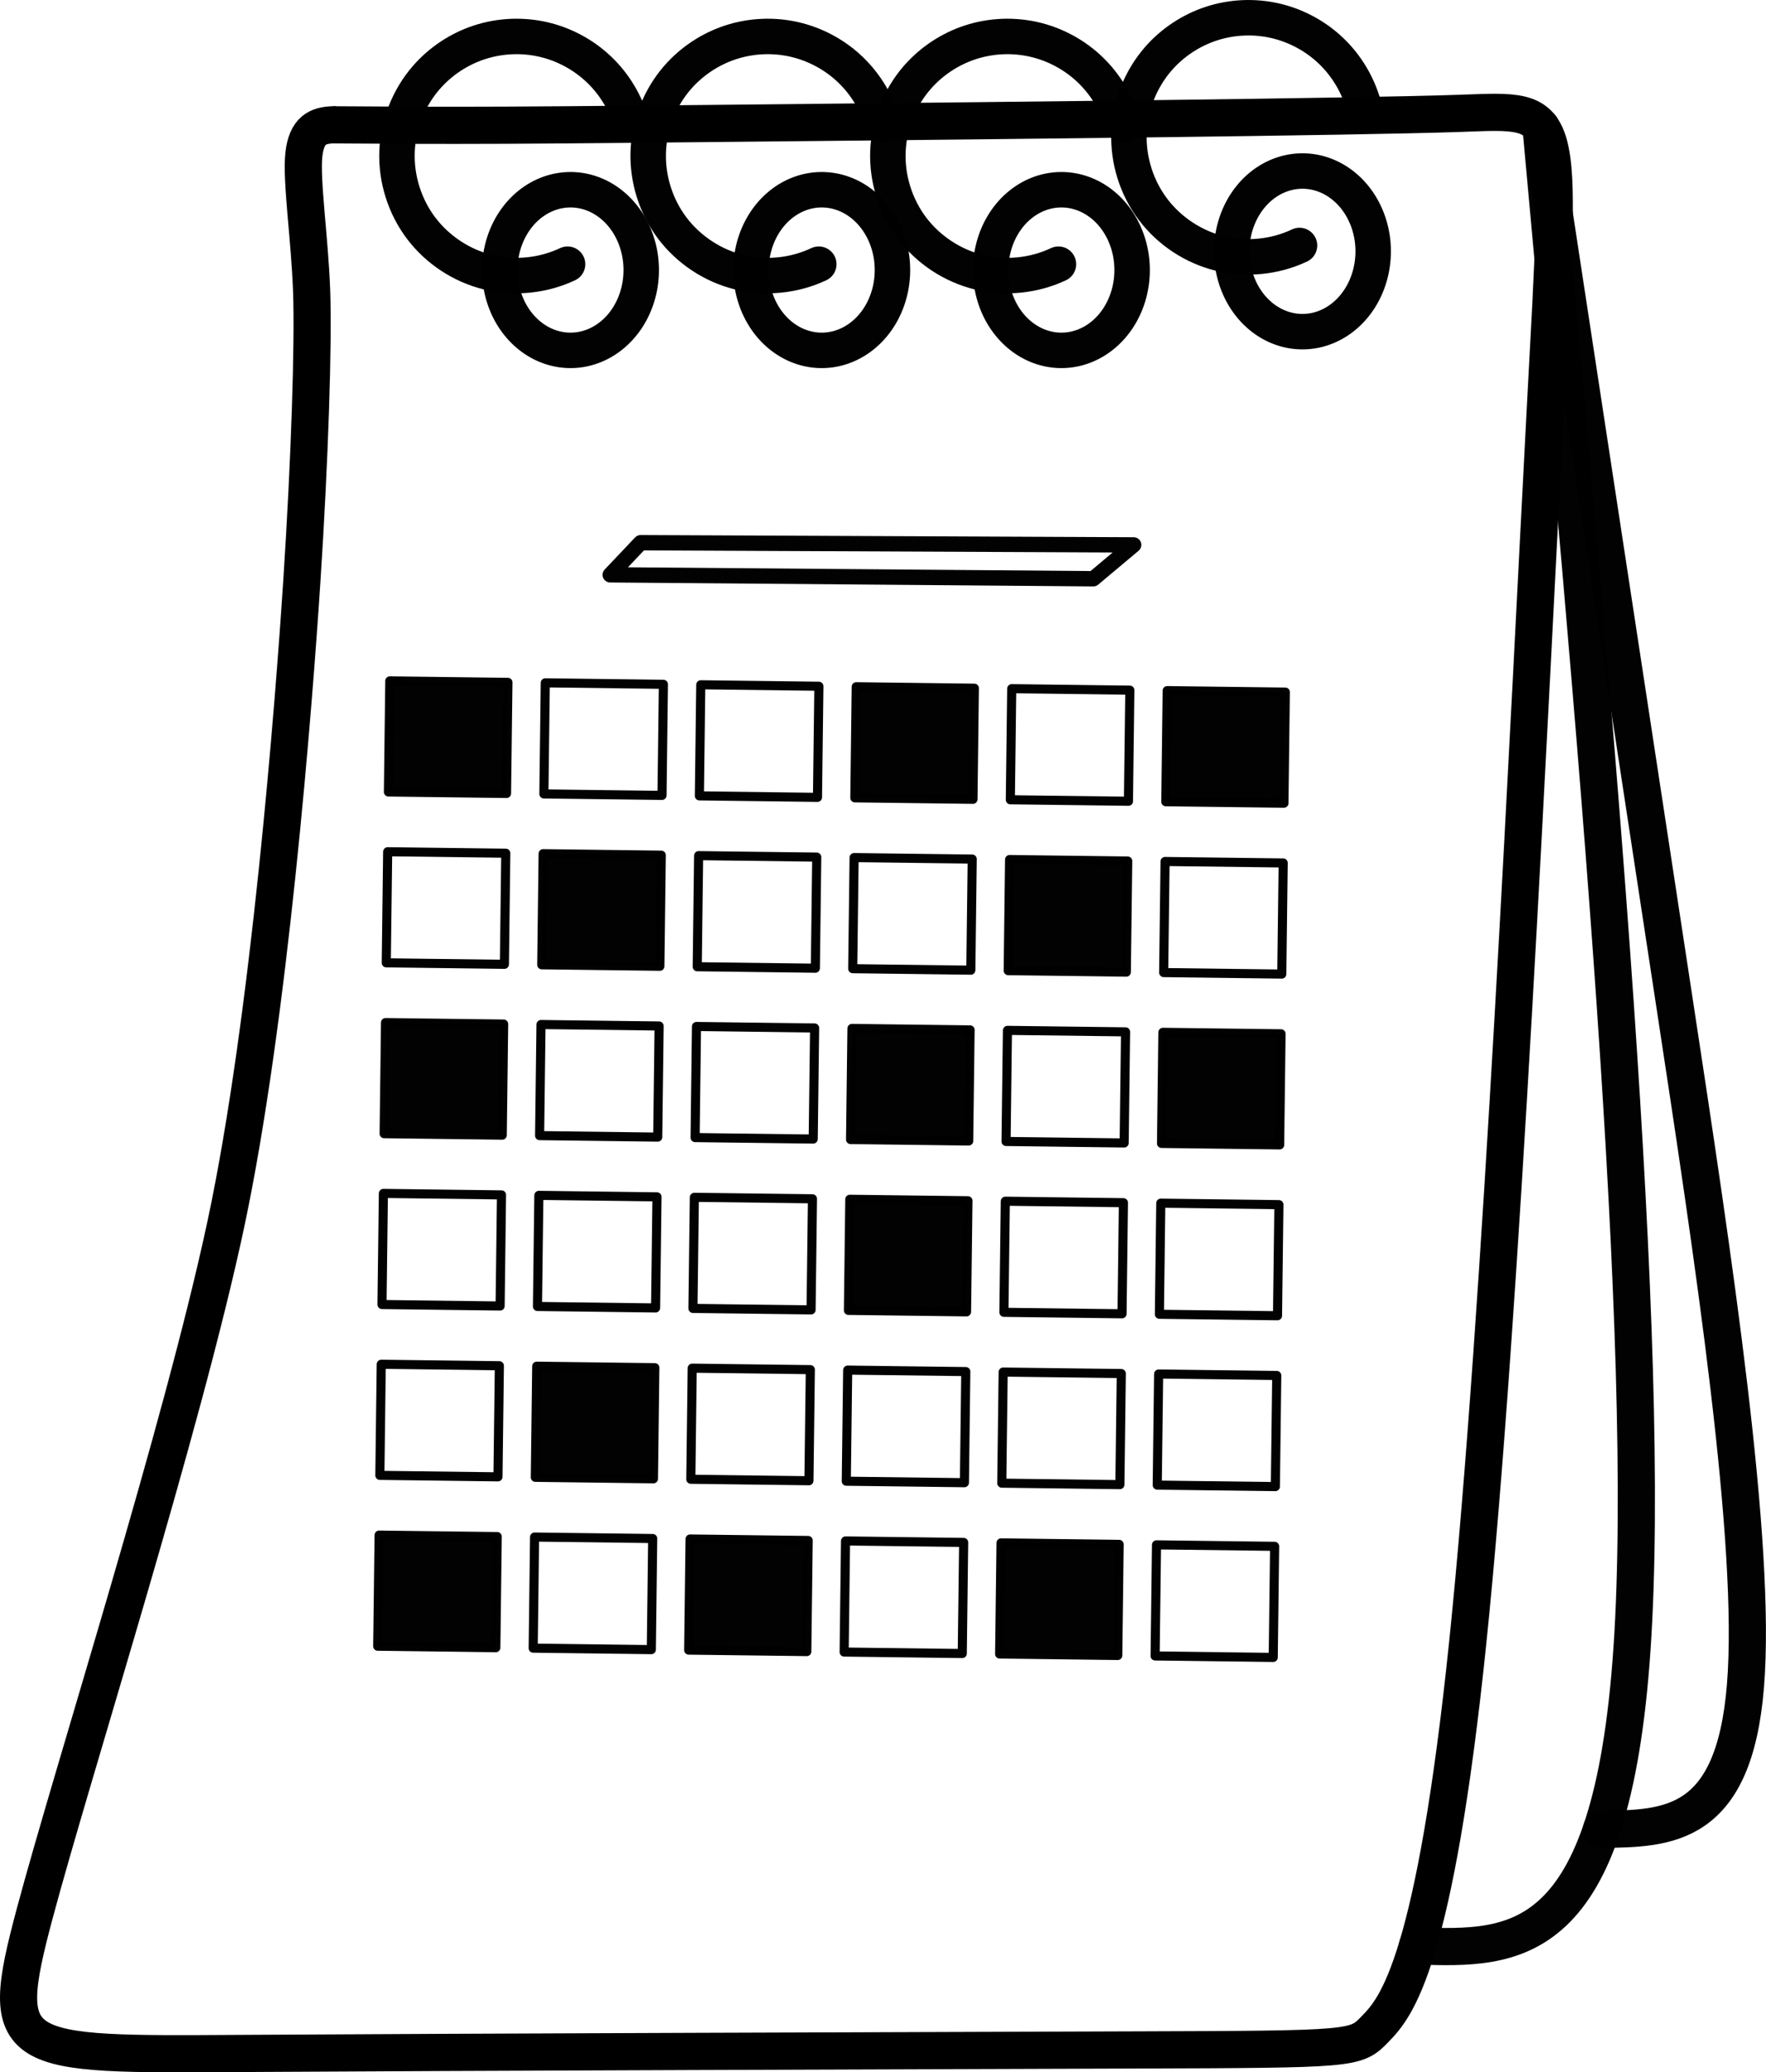 <?xml version="1.0" encoding="UTF-8" standalone="no"?>
<!-- Created with Inkscape (http://www.inkscape.org/) -->

<svg
   width="120.497mm"
   height="141.341mm"
   viewBox="0 0 120.497 141.341"
   version="1.1"
   id="svg1"
   sodipodi:docname="calendar2.svg"
   xmlns:inkscape="http://www.inkscape.org/namespaces/inkscape"
   xmlns:sodipodi="http://sodipodi.sourceforge.net/DTD/sodipodi-0.dtd"
   xmlns="http://www.w3.org/2000/svg"
   xmlns:svg="http://www.w3.org/2000/svg">
  <sodipodi:namedview
     id="namedview1"
     pagecolor="#ffffff"
     bordercolor="#999999"
     borderopacity="1"
     inkscape:showpageshadow="2"
     inkscape:pageopacity="0"
     inkscape:pagecheckerboard="0"
     inkscape:deskcolor="#d1d1d1"
     inkscape:document-units="mm">
    <inkscape:page
       x="0"
       y="0"
       width="120.497"
       height="141.341"
       id="page2"
       margin="0"
       bleed="0" />
  </sodipodi:namedview>
  <defs
     id="defs1" />
  <path
     style="display:inline;opacity:1;fill:none;fill-opacity:0.992;stroke:#000000;stroke-width:2.536;stroke-linecap:round;stroke-dasharray:none;stroke-opacity:1;paint-order:markers fill stroke"
     d="m 22.656,8.513 c -0.915,0.056 -1.733,0.301 -1.924,2.039 -0.191,1.738 0.404,5.733 0.531,9.305 0.127,3.572 -0.122,11.415 -0.669,19.797 -0.547,8.382 -2.21,29.879 -5.181,43.824 -2.971,13.945 -10.459,37.355 -13.053,47.061 -2.594,9.706 -1.542,9.611 14.088,9.515 15.63,-0.096 45.838,-0.191 60.943,-0.239 15.104,-0.048 15.104,-0.048 16.443,-1.434 0.686,-0.711 1.724,-1.786 2.883,-5.659 1.101,-3.681 2.311,-9.889 3.431,-20.712 2.298,-22.213 4.218,-63.863 5.31,-84.466 1.092,-20.603 1.409,-20.067 -5.783,-19.815 -7.192,0.252 -32.734,0.507 -42.613,0.607 -9.879,0.1 -17.622,0.18 -22.567,0.203 -4.945,0.023 -8.401,-0.004 -11.838,-0.026 z"
     id="path127" />
  <path
     style="opacity:0.99;fill:none;fill-opacity:0.661;stroke:#000000;stroke-width:2.536;stroke-linecap:round;stroke-dasharray:none;stroke-opacity:1;paint-order:markers fill stroke"
     d="m 96.716,132.722 c 6.616,0.21 13.232,0.419 14.637,-20.254 1.405,-20.673 -2.4,-62.228 -6.206,-103.784"
     id="path134" />
  <path
     style="opacity:0.99;fill:none;fill-opacity:0.661;stroke:#000000;stroke-width:2.536;stroke-linecap:round;stroke-dasharray:none;stroke-opacity:1;paint-order:markers fill stroke"
     d="m 109.277,124.768 c 4.517,-0.052 9.034,-0.104 9.819,-9.791 0.785,-9.687 -2.162,-29.008 -4.888,-46.885 -2.727,-17.877 -5.233,-34.31 -7.739,-50.744 0,0 -0.004,-0.025 -0.004,-0.025 -0.007,-0.049 -0.015,-0.097 -0.234,-1.537 -0.22,-1.44 -0.651,-4.271 -1.083,-7.102"
     id="path135" />
  <g
     id="g137"
     transform="translate(-54.334,-47.054)"
     style="stroke-width:2.419;stroke-dasharray:none">
    <path
       style="opacity:0.99;fill:none;fill-opacity:0.661;stroke:#000000;stroke-width:2.419;stroke-linecap:round;stroke-dasharray:none;stroke-opacity:1;paint-order:markers fill stroke"
       id="path136"
       d="m 98.04,64.716 a 4.826,5.478 0 0 1 -4.104,6.181 4.826,5.478 0 0 1 -5.453,-4.647 4.826,5.478 0 0 1 4.084,-6.198 4.826,5.478 0 0 1 5.468,4.624 z" />
    <path
       style="opacity:0.99;fill:none;fill-opacity:0.661;stroke:#000000;stroke-width:2.419;stroke-linecap:round;stroke-dasharray:none;stroke-opacity:1;paint-order:markers fill stroke"
       d="m 93.06,65.073 c -1.679,0.793 -3.632,0.988 -5.434,0.545 -1.802,-0.444 -3.441,-1.524 -4.56,-3.005 -1.119,-1.481 -1.709,-3.354 -1.642,-5.209 0.067,-1.855 0.79,-3.68 2.011,-5.077 0.964,-1.102 2.23,-1.938 3.623,-2.39 1.393,-0.452 2.908,-0.52 4.336,-0.193 1.428,0.326 2.763,1.046 3.821,2.058 1.058,1.012 1.836,2.315 2.225,3.726"
       id="path137" />
  </g>
  <g
     id="g137-3"
     transform="translate(-37.193,-47.054)"
     style="stroke-width:2.419;stroke-dasharray:none">
    <path
       style="opacity:0.99;fill:none;fill-opacity:0.661;stroke:#000000;stroke-width:2.419;stroke-linecap:round;stroke-dasharray:none;stroke-opacity:1;paint-order:markers fill stroke"
       id="path136-8"
       d="m 98.04,64.716 a 4.826,5.478 0 0 1 -4.104,6.181 4.826,5.478 0 0 1 -5.453,-4.647 4.826,5.478 0 0 1 4.084,-6.198 4.826,5.478 0 0 1 5.468,4.624 z" />
    <path
       style="opacity:0.99;fill:none;fill-opacity:0.661;stroke:#000000;stroke-width:2.419;stroke-linecap:round;stroke-dasharray:none;stroke-opacity:1;paint-order:markers fill stroke"
       d="m 93.06,65.073 c -1.679,0.793 -3.632,0.988 -5.434,0.545 -1.802,-0.444 -3.441,-1.524 -4.56,-3.005 -1.119,-1.481 -1.709,-3.354 -1.642,-5.209 0.067,-1.855 0.79,-3.68 2.011,-5.077 0.964,-1.102 2.23,-1.938 3.623,-2.39 1.393,-0.452 2.908,-0.52 4.336,-0.193 1.428,0.326 2.763,1.046 3.821,2.058 1.058,1.012 1.836,2.315 2.225,3.726"
       id="path137-6" />
  </g>
  <g
     id="g137-3-8"
     transform="translate(-20.84,-47.054)"
     style="stroke-width:2.419;stroke-dasharray:none">
    <path
       style="opacity:0.99;fill:none;fill-opacity:0.661;stroke:#000000;stroke-width:2.419;stroke-linecap:round;stroke-dasharray:none;stroke-opacity:1;paint-order:markers fill stroke"
       id="path136-8-7"
       d="m 98.04,64.716 a 4.826,5.478 0 0 1 -4.104,6.181 4.826,5.478 0 0 1 -5.453,-4.647 4.826,5.478 0 0 1 4.084,-6.198 4.826,5.478 0 0 1 5.468,4.624 z" />
    <path
       style="opacity:0.99;fill:none;fill-opacity:0.661;stroke:#000000;stroke-width:2.419;stroke-linecap:round;stroke-dasharray:none;stroke-opacity:1;paint-order:markers fill stroke"
       d="m 93.06,65.073 c -1.679,0.793 -3.632,0.988 -5.434,0.545 -1.802,-0.444 -3.441,-1.524 -4.56,-3.005 -1.119,-1.481 -1.709,-3.354 -1.642,-5.209 0.067,-1.855 0.79,-3.68 2.011,-5.077 0.964,-1.102 2.23,-1.938 3.623,-2.39 1.393,-0.452 2.908,-0.52 4.336,-0.193 1.428,0.326 2.763,1.046 3.821,2.058 1.058,1.012 1.836,2.315 2.225,3.726"
       id="path137-6-6" />
  </g>
  <g
     id="g137-3-8-4"
     transform="translate(-4.392,-48.33)"
     style="stroke-width:2.419;stroke-dasharray:none">
    <path
       style="opacity:0.99;fill:none;fill-opacity:0.661;stroke:#000000;stroke-width:2.419;stroke-linecap:round;stroke-dasharray:none;stroke-opacity:1;paint-order:markers fill stroke"
       id="path136-8-7-9"
       d="m 98.04,64.716 a 4.826,5.478 0 0 1 -4.104,6.181 4.826,5.478 0 0 1 -5.453,-4.647 4.826,5.478 0 0 1 4.084,-6.198 4.826,5.478 0 0 1 5.468,4.624 z" />
    <path
       style="opacity:0.99;fill:none;fill-opacity:0.661;stroke:#000000;stroke-width:2.419;stroke-linecap:round;stroke-dasharray:none;stroke-opacity:1;paint-order:markers fill stroke"
       d="m 93.06,65.073 c -1.679,0.793 -3.632,0.988 -5.434,0.545 -1.802,-0.444 -3.441,-1.524 -4.56,-3.005 -1.119,-1.481 -1.709,-3.354 -1.642,-5.209 0.067,-1.855 0.79,-3.68 2.011,-5.077 0.964,-1.102 2.23,-1.938 3.623,-2.39 1.393,-0.452 2.908,-0.52 4.336,-0.193 1.428,0.326 2.763,1.046 3.821,2.058 1.058,1.012 1.836,2.315 2.225,3.726"
       id="path137-6-6-6" />
  </g>
  <path
     style="opacity:0.99;fill:none;fill-opacity:0.661;stroke:#000000;stroke-width:1.047;stroke-linecap:round;stroke-linejoin:round;stroke-miterlimit:4.5;stroke-dasharray:none;stroke-opacity:1;paint-order:markers fill stroke"
     d="m 43.714,37.016 -2.078,2.189 32.961,0.268 2.754,-2.309 z"
     id="path138"
     sodipodi:nodetypes="ccccc" />
  <rect
     style="opacity:0.99;fill:#000000;fill-opacity:1;stroke:#000000;stroke-width:0.621;stroke-linecap:round;stroke-linejoin:round;stroke-miterlimit:5.1;stroke-dasharray:none;paint-order:markers fill stroke"
     id="rect47"
     width="8.06"
     height="7.578"
     x="27.177"
     y="46.102"
     transform="rotate(0.718)" />
  <rect
     style="opacity:0.99;fill:none;fill-opacity:0.992;stroke:#000000;stroke-width:0.621;stroke-linecap:round;stroke-linejoin:round;stroke-miterlimit:5.1;stroke-dasharray:none;paint-order:markers fill stroke"
     id="rect53"
     width="8.06"
     height="7.578"
     x="37.786"
     y="46.102"
     transform="rotate(0.718)" />
  <rect
     style="opacity:0.99;fill:none;fill-opacity:0.992;stroke:#000000;stroke-width:0.621;stroke-linecap:round;stroke-linejoin:round;stroke-miterlimit:5.1;stroke-dasharray:none;paint-order:markers fill stroke"
     id="rect54"
     width="8.06"
     height="7.578"
     x="48.396"
     y="46.102"
     transform="rotate(0.718)" />
  <rect
     style="opacity:0.99;fill:#000000;fill-opacity:1;stroke:#000000;stroke-width:0.621;stroke-linecap:round;stroke-linejoin:round;stroke-miterlimit:5.1;stroke-dasharray:none;paint-order:markers fill stroke"
     id="rect55"
     width="8.06"
     height="7.578"
     x="59.005"
     y="46.102"
     transform="rotate(0.718)" />
  <rect
     style="opacity:0.99;fill:none;fill-opacity:0.992;stroke:#000000;stroke-width:0.621;stroke-linecap:round;stroke-linejoin:round;stroke-miterlimit:5.1;stroke-dasharray:none;paint-order:markers fill stroke"
     id="rect56"
     width="8.06"
     height="7.578"
     x="69.615"
     y="46.102"
     transform="rotate(0.718)" />
  <rect
     style="opacity:0.99;fill:none;fill-opacity:0.992;stroke:#000000;stroke-width:0.621;stroke-linecap:round;stroke-linejoin:round;stroke-miterlimit:5.1;stroke-dasharray:none;paint-order:markers fill stroke"
     id="rect47-0"
     width="8.06"
     height="7.578"
     x="27.177"
     y="57.756"
     transform="rotate(0.718)" />
  <rect
     style="opacity:0.99;fill:#000000;fill-opacity:1;stroke:#000000;stroke-width:0.621;stroke-linecap:round;stroke-linejoin:round;stroke-miterlimit:5.1;stroke-dasharray:none;paint-order:markers fill stroke"
     id="rect53-1"
     width="8.06"
     height="7.578"
     x="37.786"
     y="57.756"
     transform="rotate(0.718)" />
  <rect
     style="opacity:0.99;fill:none;fill-opacity:0.992;stroke:#000000;stroke-width:0.621;stroke-linecap:round;stroke-linejoin:round;stroke-miterlimit:5.1;stroke-dasharray:none;paint-order:markers fill stroke"
     id="rect54-3"
     width="8.06"
     height="7.578"
     x="48.396"
     y="57.756"
     transform="rotate(0.718)" />
  <rect
     style="opacity:0.99;fill:none;fill-opacity:0.992;stroke:#000000;stroke-width:0.621;stroke-linecap:round;stroke-linejoin:round;stroke-miterlimit:5.1;stroke-dasharray:none;paint-order:markers fill stroke"
     id="rect55-4"
     width="8.06"
     height="7.578"
     x="59.005"
     y="57.756"
     transform="rotate(0.718)" />
  <rect
     style="opacity:0.99;fill:#000000;fill-opacity:1;stroke:#000000;stroke-width:0.621;stroke-linecap:round;stroke-linejoin:round;stroke-miterlimit:5.1;stroke-dasharray:none;paint-order:markers fill stroke"
     id="rect56-3"
     width="8.06"
     height="7.578"
     x="69.615"
     y="57.756"
     transform="rotate(0.718)" />
  <rect
     style="opacity:0.99;fill:#000000;fill-opacity:1;stroke:#000000;stroke-width:0.621;stroke-linecap:round;stroke-linejoin:round;stroke-miterlimit:5.1;stroke-dasharray:none;paint-order:markers fill stroke"
     id="rect47-0-6"
     width="8.06"
     height="7.578"
     x="27.177"
     y="69.409"
     transform="rotate(0.718)" />
  <rect
     style="opacity:0.99;fill:none;fill-opacity:0.992;stroke:#000000;stroke-width:0.621;stroke-linecap:round;stroke-linejoin:round;stroke-miterlimit:5.1;stroke-dasharray:none;paint-order:markers fill stroke"
     id="rect53-1-5"
     width="8.06"
     height="7.578"
     x="37.786"
     y="69.409"
     transform="rotate(0.718)" />
  <rect
     style="opacity:0.99;fill:none;fill-opacity:0.992;stroke:#000000;stroke-width:0.621;stroke-linecap:round;stroke-linejoin:round;stroke-miterlimit:5.1;stroke-dasharray:none;paint-order:markers fill stroke"
     id="rect54-3-3"
     width="8.06"
     height="7.578"
     x="48.396"
     y="69.409"
     transform="rotate(0.718)" />
  <rect
     style="opacity:0.99;fill:#000000;fill-opacity:1;stroke:#000000;stroke-width:0.621;stroke-linecap:round;stroke-linejoin:round;stroke-miterlimit:5.1;stroke-dasharray:none;paint-order:markers fill stroke"
     id="rect55-4-1"
     width="8.06"
     height="7.578"
     x="59.005"
     y="69.409"
     transform="rotate(0.718)" />
  <rect
     style="opacity:0.99;fill:none;fill-opacity:0.992;stroke:#000000;stroke-width:0.621;stroke-linecap:round;stroke-linejoin:round;stroke-miterlimit:5.1;stroke-dasharray:none;paint-order:markers fill stroke"
     id="rect56-3-0"
     width="8.06"
     height="7.578"
     x="69.615"
     y="69.409"
     transform="rotate(0.718)" />
  <rect
     style="opacity:0.99;fill:none;fill-opacity:0.992;stroke:#000000;stroke-width:0.621;stroke-linecap:round;stroke-linejoin:round;stroke-miterlimit:5.1;stroke-dasharray:none;paint-order:markers fill stroke"
     id="rect47-0-6-7"
     width="8.06"
     height="7.578"
     x="27.177"
     y="81.062"
     transform="rotate(0.718)" />
  <rect
     style="opacity:0.99;fill:none;fill-opacity:0.992;stroke:#000000;stroke-width:0.621;stroke-linecap:round;stroke-linejoin:round;stroke-miterlimit:5.1;stroke-dasharray:none;paint-order:markers fill stroke"
     id="rect53-1-5-6"
     width="8.06"
     height="7.578"
     x="37.786"
     y="81.062"
     transform="rotate(0.718)" />
  <rect
     style="opacity:0.99;fill:none;fill-opacity:0.992;stroke:#000000;stroke-width:0.621;stroke-linecap:round;stroke-linejoin:round;stroke-miterlimit:5.1;stroke-dasharray:none;paint-order:markers fill stroke"
     id="rect54-3-3-8"
     width="8.06"
     height="7.578"
     x="48.396"
     y="81.062"
     transform="rotate(0.718)" />
  <rect
     style="opacity:0.99;fill:#000000;fill-opacity:1;stroke:#000000;stroke-width:0.621;stroke-linecap:round;stroke-linejoin:round;stroke-miterlimit:5.1;stroke-dasharray:none;paint-order:markers fill stroke"
     id="rect55-4-1-5"
     width="8.06"
     height="7.578"
     x="59.005"
     y="81.062"
     transform="rotate(0.718)" />
  <rect
     style="opacity:0.99;fill:none;fill-opacity:0.992;stroke:#000000;stroke-width:0.621;stroke-linecap:round;stroke-linejoin:round;stroke-miterlimit:5.1;stroke-dasharray:none;paint-order:markers fill stroke"
     id="rect56-3-0-4"
     width="8.06"
     height="7.578"
     x="69.615"
     y="81.062"
     transform="rotate(0.718)" />
  <rect
     style="opacity:0.99;fill:none;fill-opacity:0.992;stroke:#000000;stroke-width:0.621;stroke-linecap:round;stroke-linejoin:round;stroke-miterlimit:5.1;stroke-dasharray:none;paint-order:markers fill stroke"
     id="rect47-0-6-7-6"
     width="8.06"
     height="7.578"
     x="27.177"
     y="92.715"
     transform="rotate(0.718)" />
  <rect
     style="opacity:0.99;fill:#000000;fill-opacity:1;stroke:#000000;stroke-width:0.621;stroke-linecap:round;stroke-linejoin:round;stroke-miterlimit:5.1;stroke-dasharray:none;paint-order:markers fill stroke"
     id="rect53-1-5-6-6"
     width="8.06"
     height="7.578"
     x="37.786"
     y="92.715"
     transform="rotate(0.718)" />
  <rect
     style="opacity:0.99;fill:none;fill-opacity:0.992;stroke:#000000;stroke-width:0.621;stroke-linecap:round;stroke-linejoin:round;stroke-miterlimit:5.1;stroke-dasharray:none;paint-order:markers fill stroke"
     id="rect54-3-3-8-6"
     width="8.06"
     height="7.578"
     x="48.396"
     y="92.715"
     transform="rotate(0.718)" />
  <rect
     style="opacity:0.99;fill:none;fill-opacity:0.992;stroke:#000000;stroke-width:0.621;stroke-linecap:round;stroke-linejoin:round;stroke-miterlimit:5.1;stroke-dasharray:none;paint-order:markers fill stroke"
     id="rect55-4-1-5-7"
     width="8.06"
     height="7.578"
     x="59.005"
     y="92.715"
     transform="rotate(0.718)" />
  <rect
     style="opacity:0.99;fill:none;fill-opacity:0.992;stroke:#000000;stroke-width:0.621;stroke-linecap:round;stroke-linejoin:round;stroke-miterlimit:5.1;stroke-dasharray:none;paint-order:markers fill stroke"
     id="rect56-3-0-4-0"
     width="8.06"
     height="7.578"
     x="69.615"
     y="92.715"
     transform="rotate(0.718)" />
  <rect
     style="opacity:0.99;fill:#000000;fill-opacity:1;stroke:#000000;stroke-width:0.621;stroke-linecap:round;stroke-linejoin:round;stroke-miterlimit:5.1;stroke-dasharray:none;paint-order:markers fill stroke"
     id="rect47-0-6-7-6-9"
     width="8.06"
     height="7.578"
     x="27.177"
     y="104.368"
     transform="rotate(0.718)" />
  <rect
     style="opacity:0.99;fill:none;fill-opacity:0.992;stroke:#000000;stroke-width:0.621;stroke-linecap:round;stroke-linejoin:round;stroke-miterlimit:5.1;stroke-dasharray:none;paint-order:markers fill stroke"
     id="rect53-1-5-6-6-8"
     width="8.06"
     height="7.578"
     x="37.786"
     y="104.368"
     transform="rotate(0.718)" />
  <rect
     style="opacity:0.99;fill:#000000;fill-opacity:1;stroke:#000000;stroke-width:0.621;stroke-linecap:round;stroke-linejoin:round;stroke-miterlimit:5.1;stroke-dasharray:none;paint-order:markers fill stroke"
     id="rect54-3-3-8-6-4"
     width="8.06"
     height="7.578"
     x="48.396"
     y="104.368"
     transform="rotate(0.718)" />
  <rect
     style="opacity:0.99;fill:none;fill-opacity:0.992;stroke:#000000;stroke-width:0.621;stroke-linecap:round;stroke-linejoin:round;stroke-miterlimit:5.1;stroke-dasharray:none;paint-order:markers fill stroke"
     id="rect55-4-1-5-7-5"
     width="8.06"
     height="7.578"
     x="59.005"
     y="104.368"
     transform="rotate(0.718)" />
  <rect
     style="opacity:0.99;fill:#000000;fill-opacity:1;stroke:#000000;stroke-width:0.621;stroke-linecap:round;stroke-linejoin:round;stroke-miterlimit:5.1;stroke-dasharray:none;paint-order:markers fill stroke"
     id="rect56-3-0-4-0-8"
     width="8.06"
     height="7.578"
     x="69.615"
     y="104.368"
     transform="rotate(0.718)" />
  <rect
     style="opacity:0.99;fill:#000000;fill-opacity:1;stroke:#000000;stroke-width:0.621;stroke-linecap:round;stroke-linejoin:round;stroke-miterlimit:5.1;stroke-dasharray:none;paint-order:markers fill stroke"
     id="rect56-9"
     width="8.06"
     height="7.578"
     x="80.224"
     y="46.102"
     transform="rotate(0.718)" />
  <rect
     style="opacity:0.99;fill:none;fill-opacity:0.992;stroke:#000000;stroke-width:0.621;stroke-linecap:round;stroke-linejoin:round;stroke-miterlimit:5.1;stroke-dasharray:none;paint-order:markers fill stroke"
     id="rect56-3-9"
     width="8.06"
     height="7.578"
     x="80.224"
     y="57.756"
     transform="rotate(0.718)" />
  <rect
     style="opacity:0.99;fill:#000000;fill-opacity:1;stroke:#000000;stroke-width:0.621;stroke-linecap:round;stroke-linejoin:round;stroke-miterlimit:5.1;stroke-dasharray:none;paint-order:markers fill stroke"
     id="rect56-3-0-8"
     width="8.06"
     height="7.578"
     x="80.224"
     y="69.409"
     transform="rotate(0.718)" />
  <rect
     style="opacity:0.99;fill:none;fill-opacity:0.992;stroke:#000000;stroke-width:0.621;stroke-linecap:round;stroke-linejoin:round;stroke-miterlimit:5.1;stroke-dasharray:none;paint-order:markers fill stroke"
     id="rect56-3-0-4-3"
     width="8.06"
     height="7.578"
     x="80.224"
     y="81.062"
     transform="rotate(0.718)" />
  <rect
     style="opacity:0.99;fill:none;fill-opacity:0.992;stroke:#000000;stroke-width:0.621;stroke-linecap:round;stroke-linejoin:round;stroke-miterlimit:5.1;stroke-dasharray:none;paint-order:markers fill stroke"
     id="rect56-3-0-4-0-7"
     width="8.06"
     height="7.578"
     x="80.224"
     y="92.715"
     transform="rotate(0.718)" />
  <rect
     style="opacity:0.99;fill:none;fill-opacity:0.992;stroke:#000000;stroke-width:0.621;stroke-linecap:round;stroke-linejoin:round;stroke-miterlimit:5.1;stroke-dasharray:none;paint-order:markers fill stroke"
     id="rect56-3-0-4-0-8-1"
     width="8.06"
     height="7.578"
     x="80.224"
     y="104.368"
     transform="rotate(0.718)" />
</svg>

